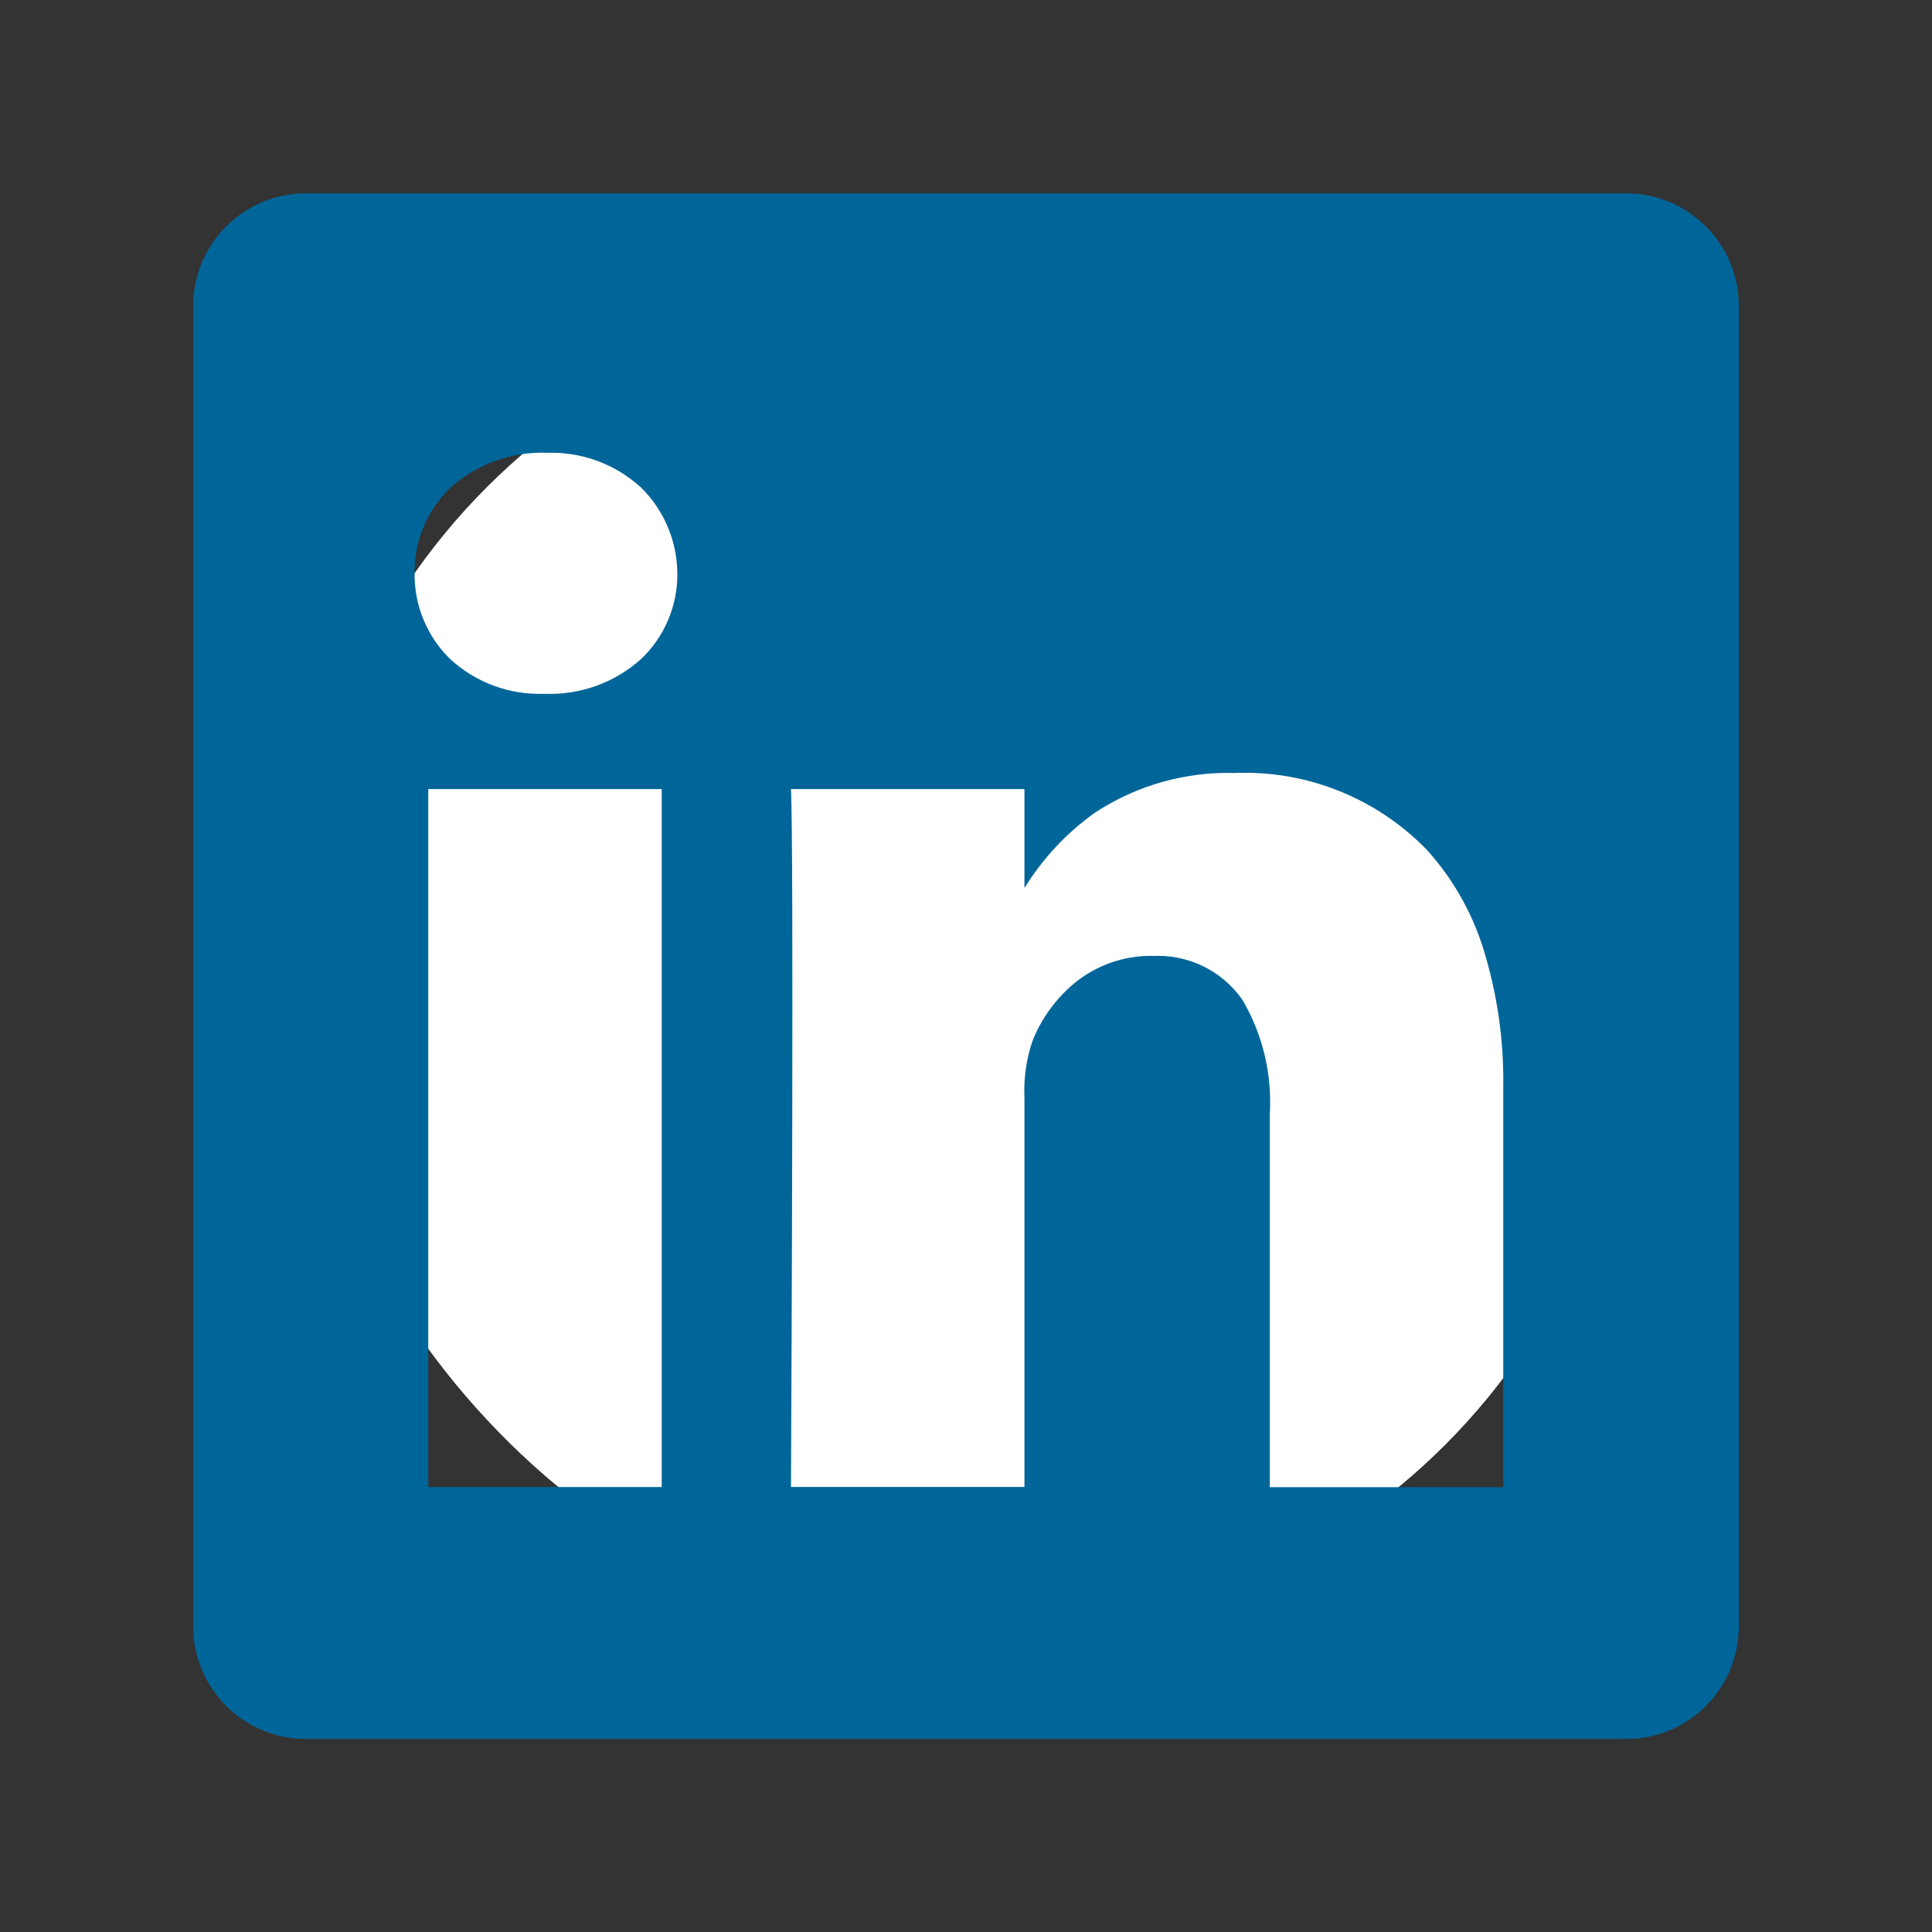 <svg xmlns="http://www.w3.org/2000/svg" width="24" height="24" viewBox="0 0 24 24">
    <rect x="0" y="0" width="24" height="24" fill="#333333" stroke="none"/>
    <g fill="none" fill-rule="evenodd">
        <g fill-rule="nonzero">
            <g>
                <g transform="translate(-395 -2959) translate(0 2929) translate(395 30)">
                    <rect width="16.587" height="16.587" x="3.706" y="3.707" fill="#FFF" rx="8"/>
                    <path fill="#069" d="M20.181 21.602H3.82c-.772.011-1.407-.605-1.42-1.377V3.775c.015-.77.65-1.384 1.42-1.373h16.361c.77-.01 1.404.603 1.419 1.373v16.45c-.013.772-.647 1.388-1.419 1.377zm-5.873-9.726c.444-.027.87.179 1.125.543.252.428.37.921.341 1.417v4.638h2.9v-4.972c.009-.587-.077-1.173-.253-1.733-.143-.45-.382-.866-.7-1.216-.623-.64-1.488-.986-2.381-.951-.617-.017-1.224.155-1.739.494-.351.25-.649.569-.875.936v-1.23h-2.9c.035.738.007 7.31 0 8.62v.05h2.9v-4.841c-.01-.238.023-.475.1-.7.111-.28.292-.529.525-.721.27-.22.609-.339.957-.336v.002zM5.32 9.802v8.67h2.9v-8.67h-2.9zm1.47-4.178c-.437-.014-.863.14-1.19.43-.292.277-.455.663-.45 1.066-.005.399.153.782.437 1.062.315.293.733.45 1.163.437h.019c.442.016.872-.14 1.2-.437.288-.276.449-.66.445-1.058-.002-.401-.164-.785-.45-1.067-.32-.293-.741-.448-1.174-.432v-.001z"/>
                    <path fill="#FFF" fill-opacity="0" d="M0 0H24V24H0z"/>
                </g>
            </g>
        </g>
    </g>
</svg>
